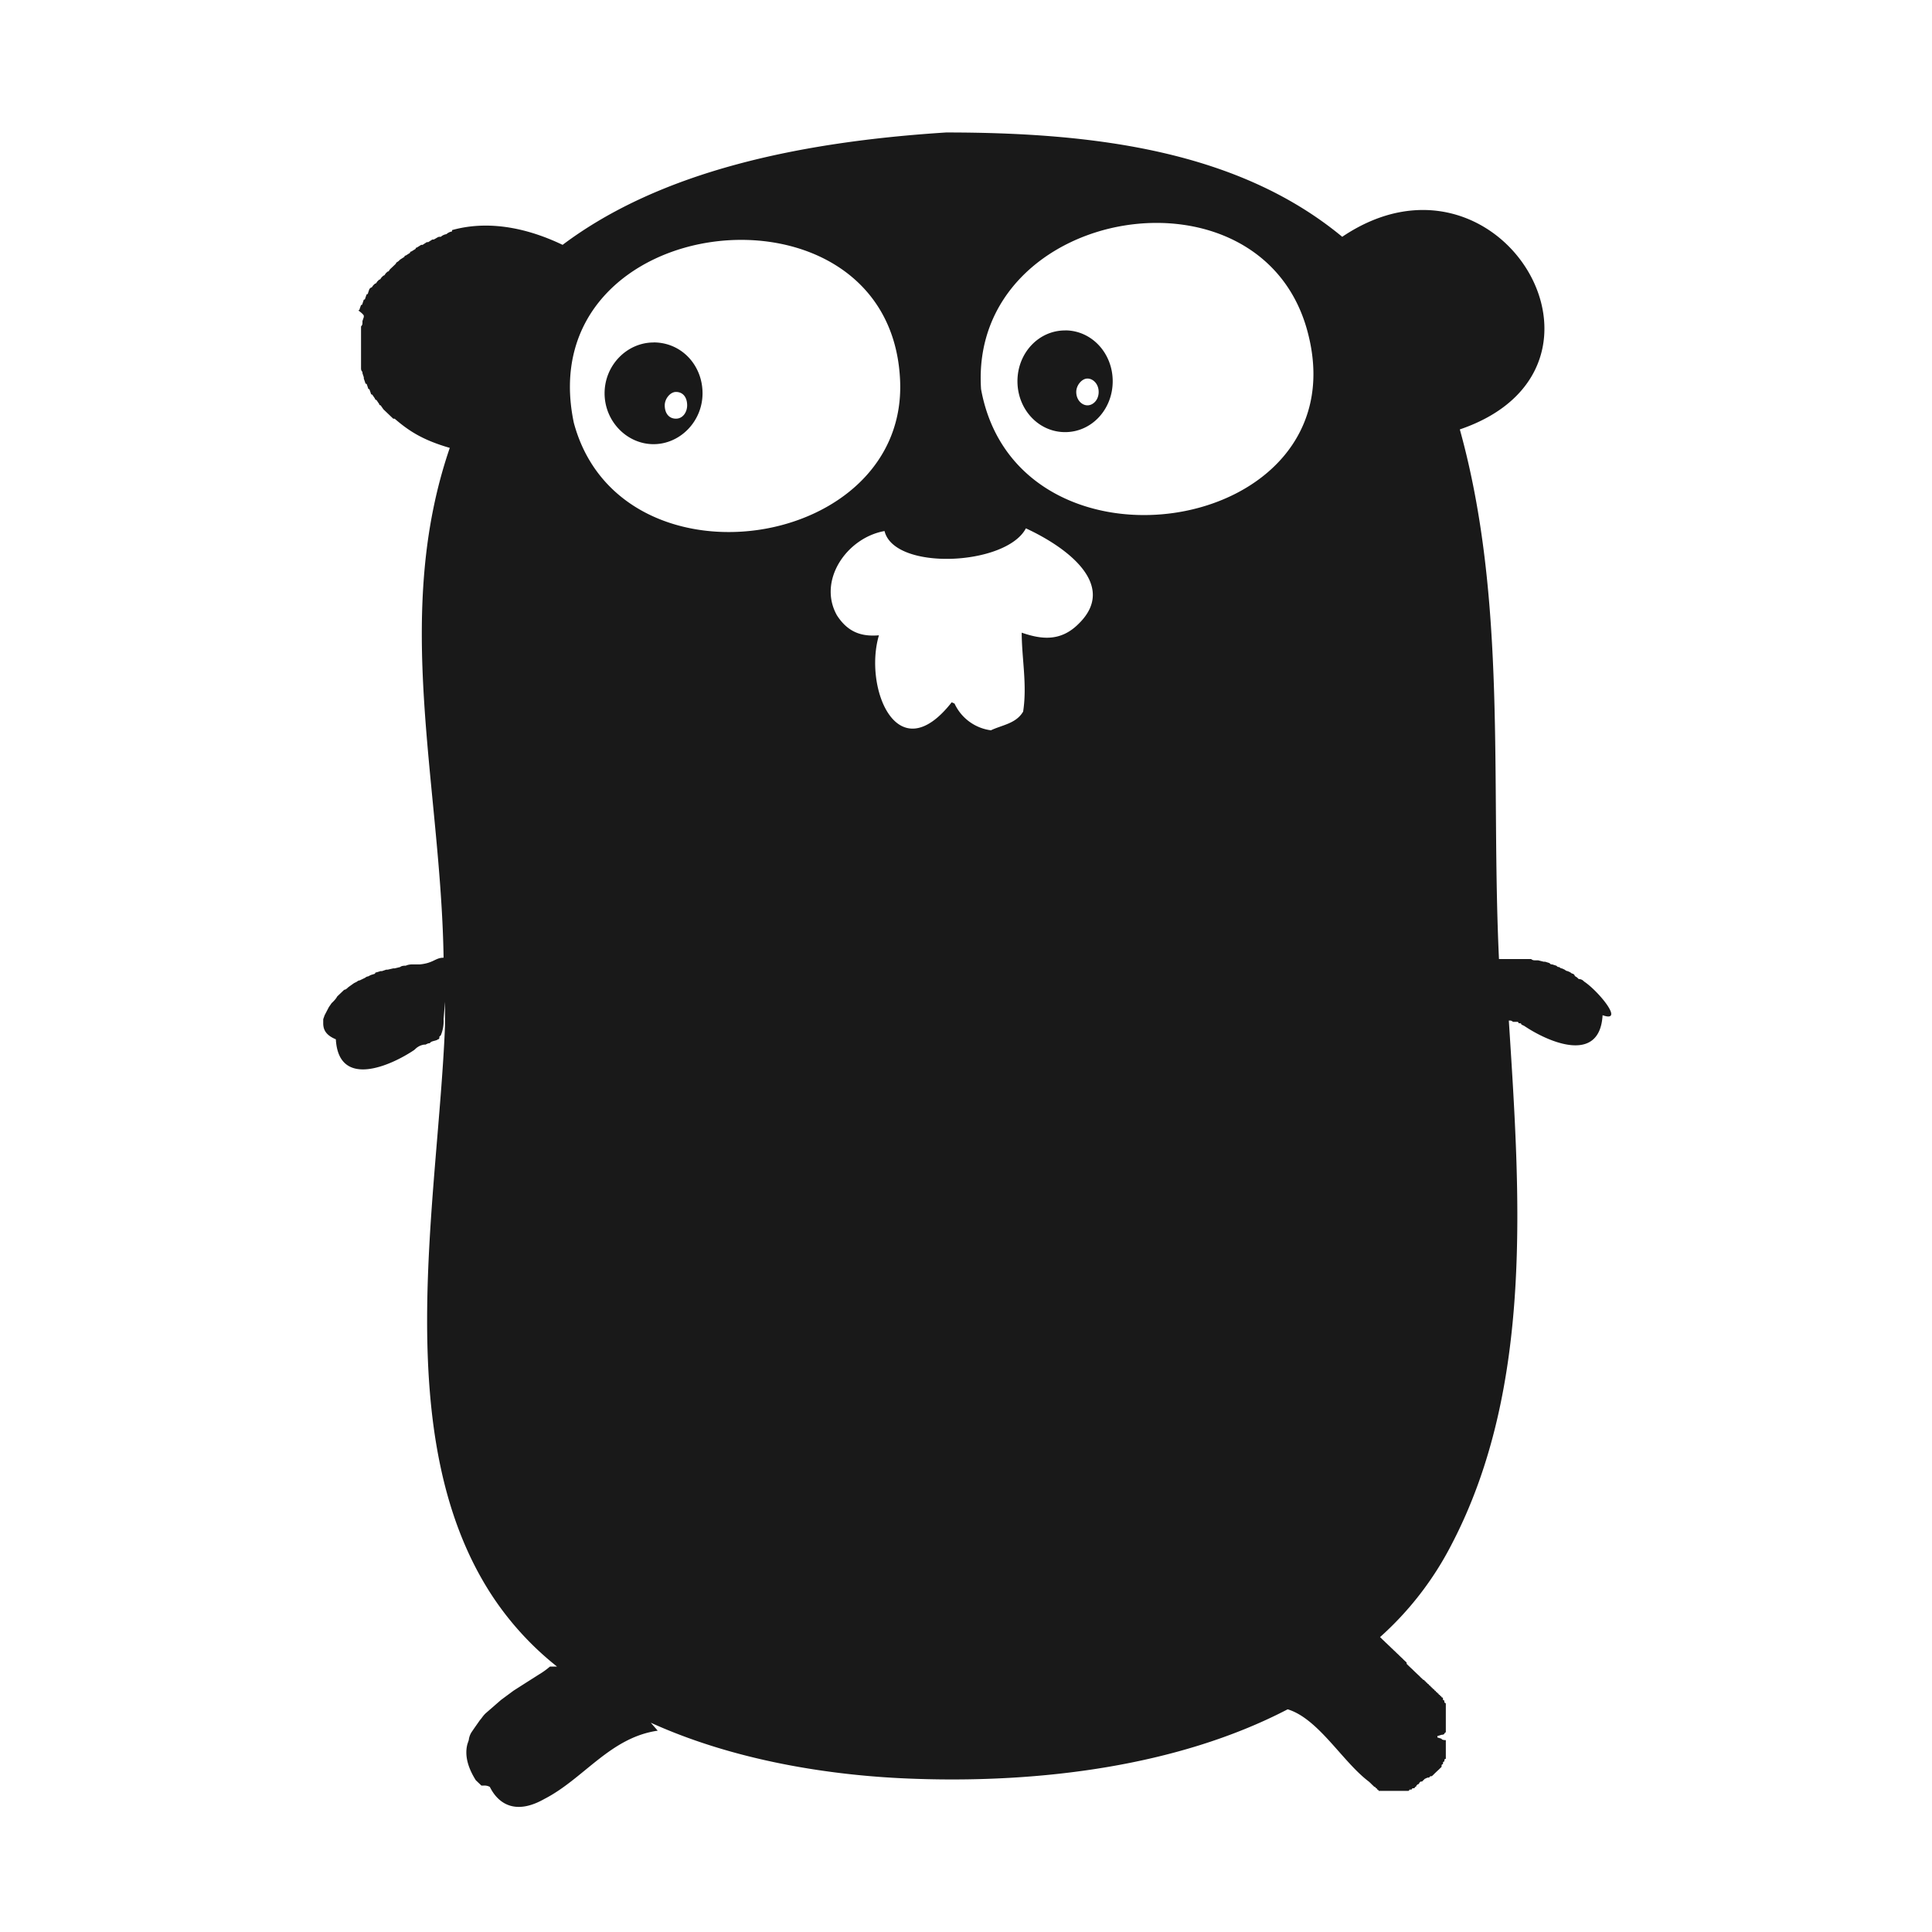 <?xml version="1.0" encoding="UTF-8" standalone="no"?>
<svg
  viewBox="0 0 30 30"
  width="25px"
  height="25px"
  xmlns="http://www.w3.org/2000/svg"
>
  <path
    d="M24.602 15.245c-.021-.021-.043-.042-.087-.042l-.021-.02c-.022-.021-.044-.021-.044-.042l-.022-.02c-.021 0-.043-.022-.043-.022l-.044-.02c-.021 0-.043-.021-.043-.021l-.043-.02c-.022 0-.044-.022-.044-.022-.022 0-.022 0-.043-.02l-.066-.021c-.021 0-.021 0-.043-.021l-.065-.02h-.022l-.087-.022h-.043c-.022 0-.044 0-.066-.02h-.5c-.13-2.762.13-5.566-.608-8.224 2.804-.956.608-4.632-1.826-2.991-1.608-1.33-3.825-1.62-6.15-1.62-2.283.146-4.435.602-5.956 1.745-.609-.291-1.196-.374-1.717-.229v.021a.168.168 0 0 0-.087.042.168.168 0 0 0-.087.041h-.022c-.022 0-.043.02-.087.042h-.022l-.065.041h-.022l-.065.042H6.54l-.065.041s-.021 0-.021.021l-.066.041s-.021 0-.021.021l-.066.042s-.021 0-.021.02l-.066.042-.021.02c-.022.022-.044.022-.044.042l-.021.021-.044.042-.022.02c-.021.021-.021.042-.043.042l-.022.02c-.022.022-.022.042-.043.042l-.022.021c-.022.02-.022.042-.044.042l-.021.02c-.022.021-.022.042-.044.042l-.021.02c-.022.021-.022.042-.044.042l-.022.021-.021.062s0 .021-.022.021l-.022.062s0 .021-.022.021l-.021.062s0 .021-.022.021l-.022.063s0 .02-.022.02c.087.063.087.083.087.083v.021l-.021.062v.021c0 .021 0 .042-.022.062v.644c0 .021 0 .042.022.063v.02l.021.063v.02l.022.063s0 .02.022.02l.022.063s0 .02.021.02l.022.063s0 .02.022.02l.043.063s0 .02.022.02l.043.063s0 .02.022.02l.044.063.021.02.066.063.065.062h.022c.217.187.434.333.869.457v-.041c-.913 2.617-.152 5.254-.109 7.954-.13 0-.152.083-.37.104H6.41c-.022 0-.065 0-.109.02-.021 0-.065 0-.087.021l-.086.021h-.022l-.087.02h-.022l-.065.022H5.91l-.065.02s-.022 0-.022.021l-.065.02-.043.022c-.022 0-.044.02-.044.02l-.043.021-.044.021c-.022 0-.043.02-.043.02l-.044.022-.087.062c-.021.02-.043.041-.065.041l-.087.083-.022.021c-.021.042-.065.083-.087.104l-.043.062-.065.125-.022.062v.063c0 .103.044.186.196.249.043.768.847.415 1.217.166l.022-.02a.244.244 0 0 1 .13-.063h.022l.043-.02c.022 0 .022 0 .044-.022.043-.02.087-.02.108-.041.022 0 .022-.021.022-.042l.022-.02a.573.573 0 0 0 .043-.25l.022-.27v.374c-.109 2.72-.87 6.376.717 8.826a4.7 4.7 0 0 0 1.022 1.122H8.54a1.203 1.203 0 0 1-.174.125l-.195.124-.066.042-.13.083-.196.145-.239.208c-.043.041-.065.083-.087.104l-.087.124-.043.063a.286.286 0 0 0-.044.124l-.021.062c-.044.167 0 .354.13.561l.087.083h.044a.17.17 0 0 1 .087.021c.043.083.26.52.847.187.609-.312 1.022-.955 1.76-1.06l-.108-.124c1.282.582 2.782.83 4.13.872 1.89.063 4.042-.186 5.76-1.08.478.146.847.81 1.26 1.122l.022.02.022.022.021.02.022.021s.022 0 .022.02c0 0 .022 0 .022.022 0 0 .021 0 .021.02h.457s.021 0 .021-.02h.022s.022 0 .022-.021h.022s.021 0 .021-.02c0 0 .022 0 .022-.022l.022-.02s.022 0 .022-.021l.021-.021h.022l.043-.042.044-.02h.022l.021-.021h.022l.022-.02.022-.022.021-.02.022-.021.022-.02.022-.022.021-.02v-.021s0-.021.022-.021v-.02s0-.022.022-.022v-.02s0-.021.022-.021v-.29s-.066 0-.066-.022l-.065-.02v-.021l.065-.02s.044 0 .044-.022l.022-.02v-.437s0-.02-.022-.02v-.021s0-.02-.022-.02v-.022s0-.02-.022-.02c0 0 0-.021-.021-.021 0 0 0-.02-.022-.02 0 0 0-.022-.022-.022 0 0 0-.02-.022-.02 0 0 0-.021-.021-.021 0 0 0-.021-.022-.021 0 0 0-.02-.022-.02 0 0 0-.022-.022-.022 0 0 0-.02-.021-.02 0 0 0-.021-.022-.021 0 0 0-.02-.022-.02 0 0 0-.022-.022-.022 0 0 0-.02-.021-.02l-.022-.021-.022-.02-.021-.022-.022-.02-.022-.021-.022-.021-.021-.02-.022-.022-.022-.02-.022-.021-.021-.02-.022-.022v-.02l-.022-.021-.022-.02-.021-.022-.022-.02-.022-.021-.021-.021-.022-.02-.022-.022-.022-.02-.021-.021-.022-.02-.022-.022-.022-.02-.021-.021-.022-.02-.022-.022-.022-.02-.021-.021-.022-.021a4.969 4.969 0 0 0 1.108-1.433c1.283-2.45 1.065-5.441.892-8.141h.021c.022 0 .044.02.044.02h.065s.022 0 .022.022h.021s.022 0 .022.02l.044.021c.37.25 1.173.602 1.217-.166.348.125-.065-.374-.283-.52zM8.91 6.564c-.696-3.323 4.868-3.946 5.064-.706.174 2.7-4.347 3.385-5.064.706zm7.846 3.115c-.283.29-.587.25-.891.145 0 .395.087.81.022 1.226-.11.187-.326.207-.5.29a.726.726 0 0 1-.565-.415l-.044-.02c-.848 1.08-1.37-.23-1.13-1.04-.261.022-.478-.04-.652-.31-.304-.54.152-1.205.739-1.309.152.623 1.89.54 2.195-.042.674.312 1.413.893.826 1.475zm-1.522-3.634c-.195-2.866 4.413-3.635 5.086-.831.761 3.115-4.52 3.925-5.086.83zm-5.085-.727c-.413 0-.761.353-.761.789 0 .436.348.79.76.79.413 0 .761-.354.761-.79 0-.436-.326-.79-.76-.79zm.347 1.183c-.108 0-.174-.083-.174-.207 0-.104.087-.208.174-.208.109 0 .174.083.174.208 0 .104-.065.207-.174.207zm6.043-1.37c-.413 0-.74.353-.74.789 0 .436.327.79.74.79s.739-.354.739-.79c0-.436-.326-.79-.74-.79zm.347 1.163c-.087 0-.174-.083-.174-.208 0-.104.087-.208.174-.208s.174.084.174.208c0 .125-.087.208-.174.208z"
    fill-rule="nonzero"
    opacity=".9"
  />
</svg>
